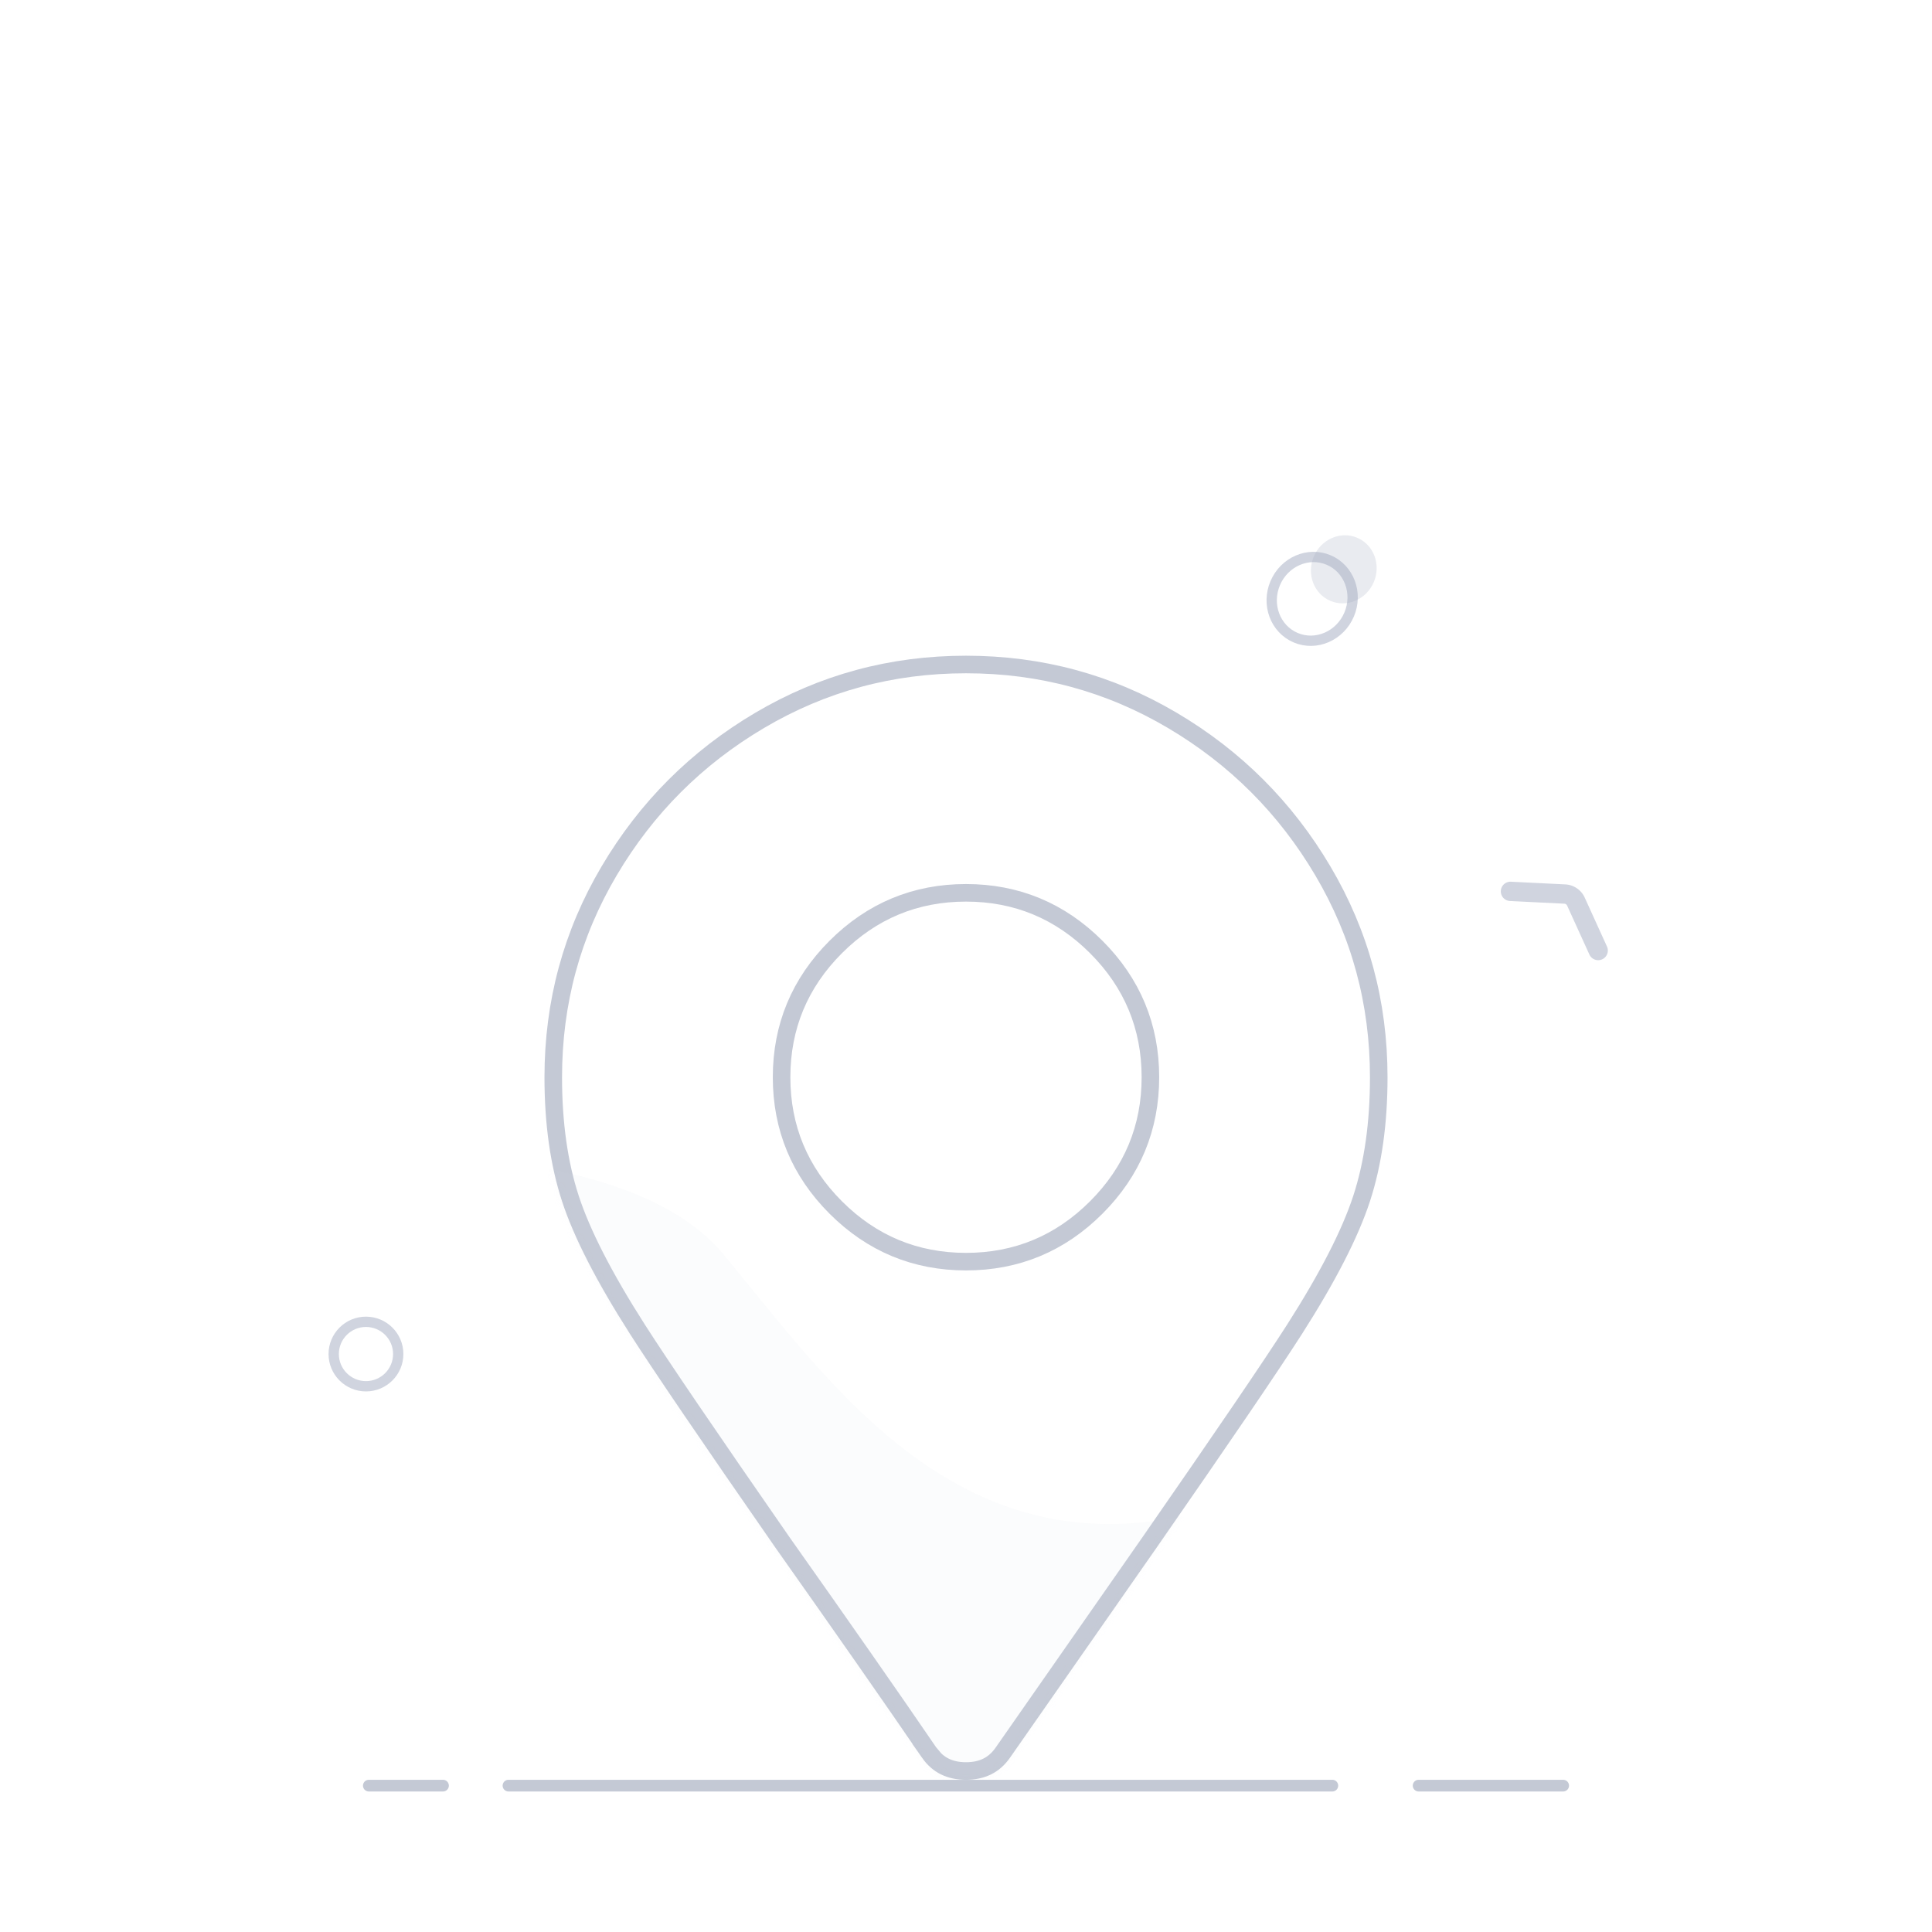 <svg xmlns="http://www.w3.org/2000/svg" xmlns:xlink="http://www.w3.org/1999/xlink" width="300" height="300">
  <defs>
    <path id="a" d="M58.636 171.136c-5.909-8.636-13.522-19.545-22.84-32.727-11.364-16.364-18.864-27.386-22.5-33.068-5.228-8.182-8.75-15.057-10.569-20.625C.91 79.148 0 72.727 0 65.455c0-11.819 2.955-22.728 8.864-32.728 5.909-10 13.863-17.954 23.863-23.863C42.727 2.954 53.637 0 65.455 0c11.818 0 22.727 2.955 32.727 8.864 10 5.909 17.954 13.863 23.863 23.863 5.91 10 8.864 20.91 8.864 32.728 0 7.272-.909 13.693-2.727 19.26-1.818 5.57-5.341 12.444-10.568 20.626-3.637 5.682-11.137 16.704-22.5 33.068l-22.841 32.727c-1.591 2.273-3.864 3.41-6.818 3.41-2.955 0-5.228-1.137-6.819-3.41zm6.819-78.409c7.5 0 13.92-2.67 19.26-8.011 5.342-5.341 8.012-11.761 8.012-19.261s-2.67-13.92-8.011-19.262c-5.341-5.34-11.761-8.011-19.261-8.011s-13.92 2.67-19.262 8.011c-5.34 5.341-8.011 11.762-8.011 19.262s2.67 13.92 8.011 19.26c5.341 5.342 11.762 8.012 19.262 8.012z"/>
  </defs>
  <g fill="none" fill-rule="evenodd">
    <g>
      <path d="M0 0h299.094v300H0z"/>
      <g transform="translate(51.818 80)">
        <g transform="translate(32.727 21.818)">
          <mask id="b" fill="#fff">
            <use xlink:href="#a"/>
          </mask>
          <path stroke="#C4C9D5" stroke-width="2.727" d="M59.758 170.36c1.33 1.897 3.182 2.822 5.697 2.822 2.517 0 4.37-.926 5.7-2.826l22.839-32.725c11.354-16.35 18.847-27.363 22.47-33.024 5.171-8.093 8.644-14.872 10.422-20.314 1.77-5.424 2.66-11.703 2.66-18.838 0-11.576-2.89-22.245-8.675-32.034-5.792-9.802-13.58-17.591-23.383-23.383C87.7 4.253 77.03 1.364 65.455 1.364c-11.576 0-22.245 2.89-32.034 8.674C23.619 15.83 15.83 23.619 10.038 33.42 4.253 43.21 1.364 53.879 1.364 65.455c0 7.135.889 13.414 2.66 18.838 1.777 5.442 5.25 12.22 10.42 20.313 3.624 5.662 11.118 16.676 22.465 33.016 9.32 13.184 16.936 24.097 22.849 32.738zm0 0l.004.006-.009-.012.005.006zm5.697-76.27c-7.863 0-14.63-2.814-20.226-8.41-5.596-5.596-8.41-12.363-8.41-20.225 0-7.863 2.814-14.63 8.41-20.226 5.596-5.596 12.363-8.41 20.226-8.41 7.862 0 14.629 2.814 20.225 8.41 5.596 5.596 8.41 12.363 8.41 20.226 0 7.862-2.814 14.629-8.41 20.225-5.596 5.596-12.363 8.41-20.225 8.41z"/>
          <path fill="#D0D4DF" fill-rule="nonzero" d="M-59.015 78.277c46.634-3.73 75.56 1.153 86.779 14.65 16.828 20.246 36.987 50.4 75.536 39.665 38.548-10.734 53.276 139.257 44.404 139.257s-36.154 28.41-90.86 0c-54.704-28.41-78.44-11.28-100.548-57.694-22.107-46.415-15.31-96.537-15.31-104.195V78.277z" mask="url(#b)" opacity=".292"/>
        </g>
        <ellipse cx="5.009" cy="130.254" stroke="#D0D4DF" stroke-width="1.6" rx="5.009" ry="5.005"/>
        <g fill-rule="nonzero" transform="rotate(23 75.338 370.3)">
          <ellipse cx="6.234" cy="11.466" stroke="#D0D4DF" stroke-width="1.6" rx="6.234" ry="6.552"/>
          <ellipse cx="8.961" cy="5.324" fill="#9DA6BC" opacity=".229" rx="5.065" ry="5.324"/>
        </g>
        <path stroke="#D0D4DF" stroke-linecap="round" stroke-width="3" d="M182.727 58.41l8.44.417a2 2 0 0 1 1.722 1.17l3.457 7.6"/>
        <path stroke="#C4C9D5" stroke-linecap="round" stroke-width="1.818" d="M5.455 197.273H16.97m10.17 0h127.926m13.399 0H190.909"/>
      </g>
    </g>
  </g>
</svg>
